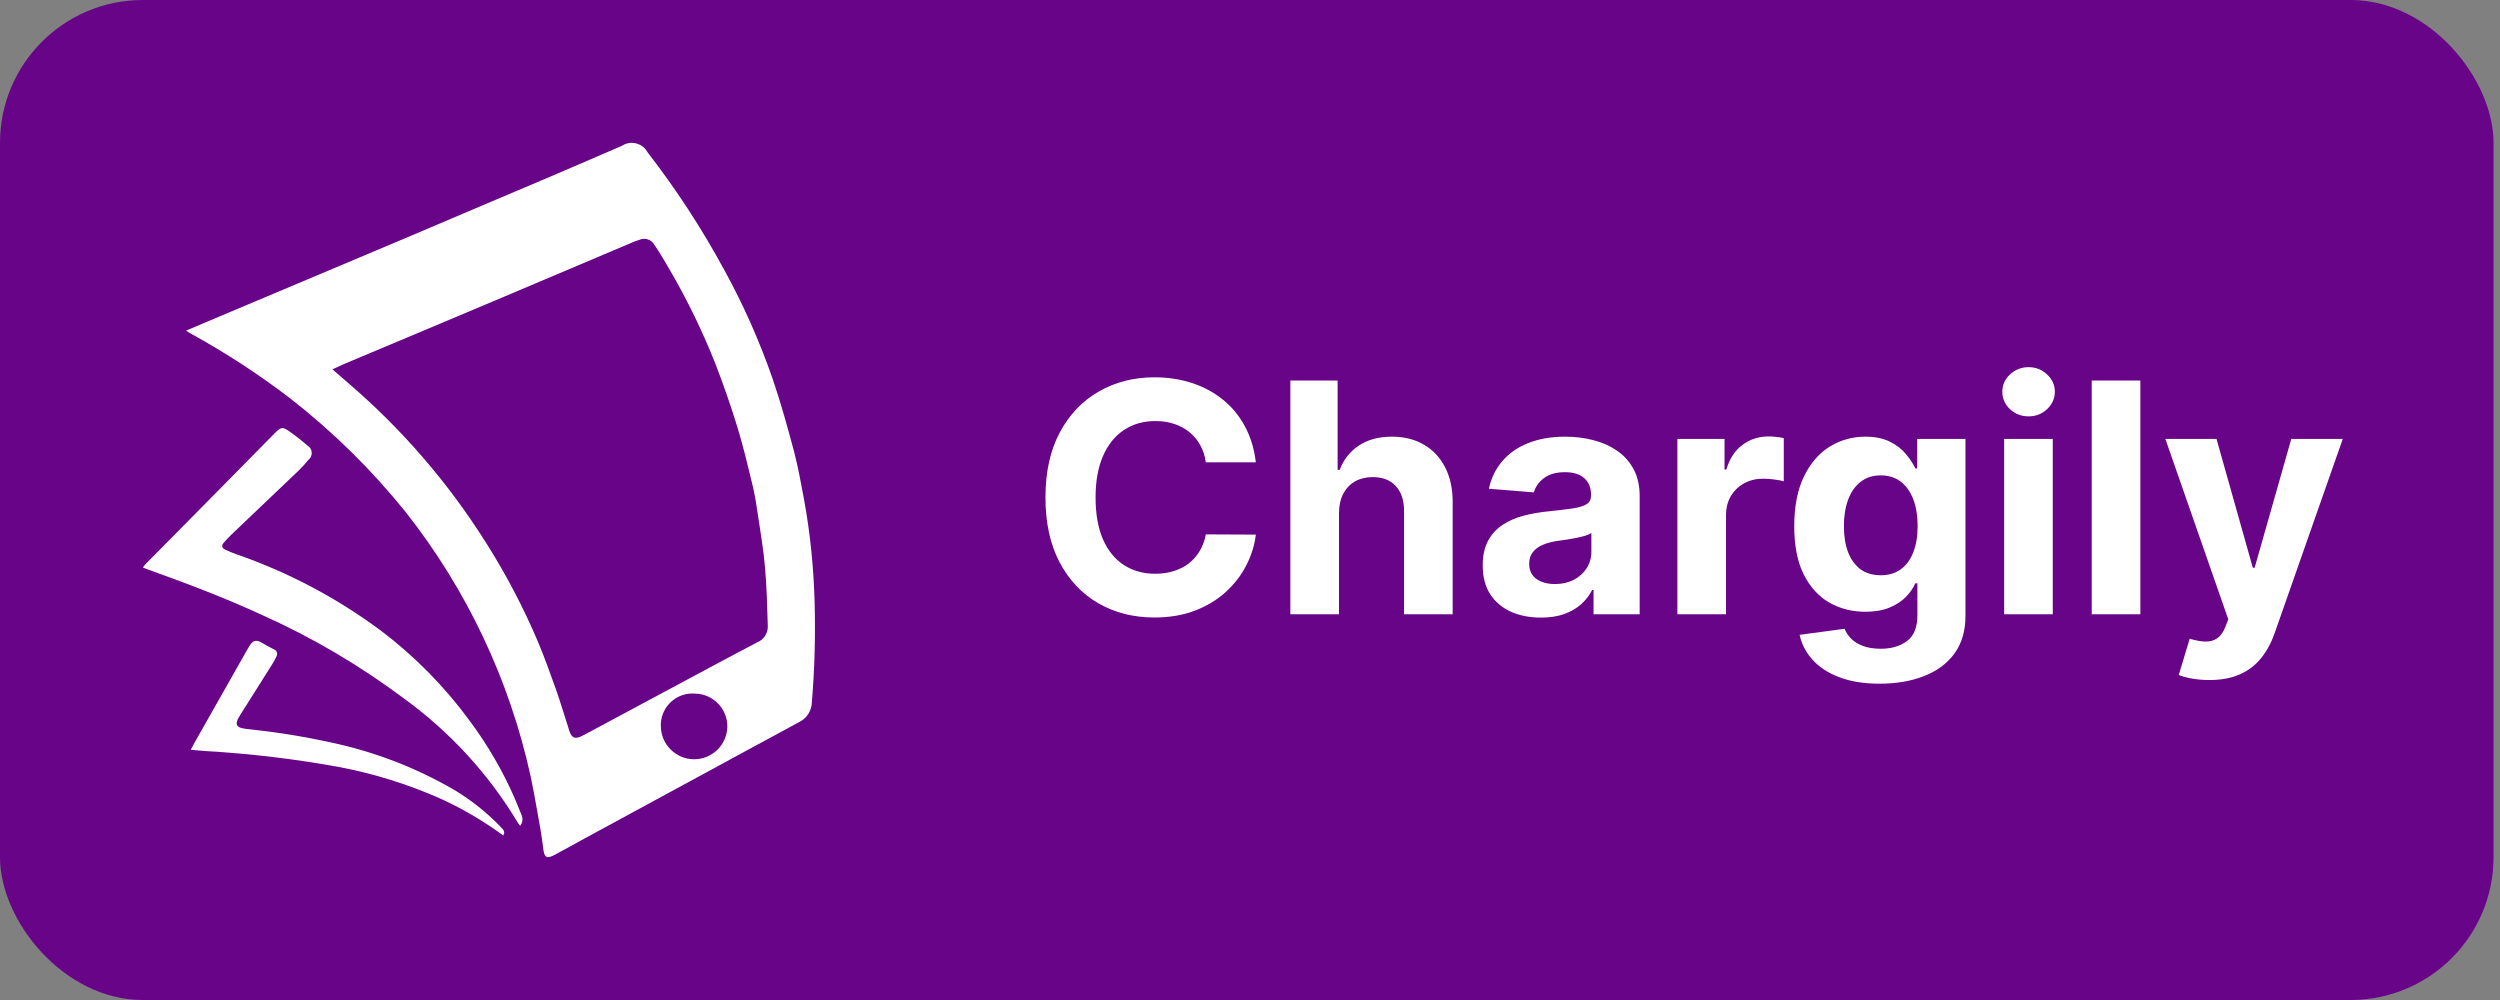 <svg width="350" height="140" viewBox="0 0 350 140" fill="none" xmlns="http://www.w3.org/2000/svg">
<rect x="0" y="0" width="350" height="140" fill="#808080" stroke="none"/>
<rect width="349.095" height="140" rx="20" fill="#680488"/>
<path d="M26.032 46.294C27.72 45.587 29.231 44.933 30.756 44.293C34.868 42.564 38.993 40.821 43.105 39.092C47.639 37.186 52.173 35.28 56.707 33.36C59.866 32.026 63.011 30.678 66.156 29.343C69.846 27.777 73.549 26.225 77.239 24.646C80.534 23.244 83.816 21.814 87.097 20.398C88.254 19.649 89.806 19.989 90.555 21.147C90.582 21.201 90.623 21.256 90.65 21.31C94.681 26.511 98.275 32.026 101.407 37.812C104.089 42.686 106.349 47.792 108.173 53.048C109.317 56.397 110.257 59.801 111.169 63.218C111.754 65.451 112.149 67.752 112.585 70.026C113.429 74.696 113.906 79.407 114.042 84.159C114.178 88.884 114.055 93.608 113.66 98.319C113.633 99.49 112.966 100.538 111.931 101.069C109.698 102.268 107.452 103.479 105.233 104.691C97.485 108.898 89.725 113.105 81.977 117.313C80.561 118.089 79.159 118.878 77.729 119.641C76.49 120.308 76.191 120.076 76.041 118.688C75.85 117.04 75.537 115.393 75.251 113.759C74.952 112.057 74.639 110.355 74.285 108.667C71.33 95.188 65.353 82.552 56.816 71.715C52.078 65.819 46.659 60.482 40.695 55.825C36.27 52.435 31.6 49.385 26.712 46.703C26.522 46.594 26.358 46.485 26.045 46.294H26.032ZM46.55 51.713C47.34 52.394 47.98 52.966 48.633 53.524C56.217 60.005 62.78 67.603 68.09 76.058C70.881 80.469 73.304 85.099 75.333 89.891C76.259 92.097 77.062 94.357 77.865 96.603C78.519 98.469 79.077 100.389 79.69 102.268C80.044 103.343 80.48 103.534 81.514 103.016C82.413 102.567 83.284 102.063 84.169 101.6C89.684 98.646 95.198 95.678 100.726 92.723C102.496 91.77 104.279 90.844 106.049 89.905C106.934 89.537 107.506 88.666 107.493 87.699C107.411 84.921 107.343 82.144 107.098 79.38C106.894 76.956 106.472 74.546 106.118 72.15C105.913 70.816 105.723 69.468 105.41 68.147C104.742 65.37 104.075 62.565 103.245 59.828C102.332 56.86 101.311 53.919 100.195 51.033C98.398 46.471 96.26 42.06 93.796 37.826C93.101 36.614 92.393 35.416 91.603 34.258C91.181 33.51 90.256 33.224 89.48 33.591C89.221 33.673 88.962 33.755 88.703 33.864C82.672 36.423 76.626 38.969 70.595 41.529C63.093 44.702 55.577 47.847 48.061 51.005C47.599 51.21 47.149 51.428 46.55 51.7V51.713ZM97.172 97.094C94.721 96.971 92.638 98.864 92.516 101.314C92.516 101.437 92.516 101.546 92.516 101.668C92.543 104.242 94.64 106.311 97.213 106.298C99.718 106.27 101.747 104.283 101.829 101.791C101.87 99.245 99.855 97.148 97.308 97.107C97.254 97.107 97.213 97.107 97.159 97.107L97.172 97.094Z" fill="white"/>
<path d="M72.828 115.611C72.719 115.488 72.624 115.366 72.528 115.229C68.43 108.381 62.984 102.445 56.517 97.761C50.362 93.159 43.718 89.251 36.706 86.106C31.396 83.655 25.923 81.599 20.422 79.625C20.299 79.584 20.177 79.516 20 79.434C20.095 79.298 20.204 79.176 20.313 79.04L32.485 66.718C34.46 64.716 36.434 62.701 38.408 60.7C39.361 59.733 39.565 59.706 40.655 60.495C41.485 61.081 42.288 61.721 43.065 62.388C43.636 62.742 43.813 63.491 43.459 64.063C43.391 64.172 43.31 64.267 43.201 64.349C42.751 64.907 42.275 65.424 41.771 65.914C38.612 68.937 35.44 71.946 32.281 74.955C31.941 75.282 31.628 75.636 31.314 75.99C30.96 76.398 31.097 76.739 31.519 76.943C32.036 77.188 32.553 77.406 33.098 77.596C40.369 80.115 47.204 83.737 53.371 88.325C58.096 91.906 62.289 96.168 65.789 100.96C68.294 104.323 70.404 107.972 72.079 111.812C72.406 112.574 72.692 113.35 73.019 114.099C73.236 114.589 73.168 115.175 72.841 115.597L72.828 115.611Z" fill="white"/>
<path d="M70.459 116.972C67.627 114.889 64.591 113.119 61.391 111.689C57.007 109.77 52.418 108.34 47.721 107.428C41.431 106.27 35.059 105.508 28.673 105.14C28.047 105.1 27.42 105.031 26.712 104.963C26.93 104.555 27.107 104.215 27.284 103.888C29.749 99.517 32.227 95.147 34.705 90.79C34.786 90.654 34.854 90.517 34.95 90.381C35.44 89.619 35.903 89.523 36.679 90C37.21 90.327 37.768 90.613 38.326 90.899C38.694 91.021 38.885 91.416 38.762 91.77C38.762 91.797 38.735 91.838 38.721 91.865C38.544 92.26 38.34 92.641 38.108 92.995C36.597 95.392 35.086 97.788 33.575 100.184C32.798 101.41 33.016 101.886 34.487 102.05C38.462 102.458 42.411 103.084 46.319 103.942C52.364 105.222 58.164 107.441 63.501 110.532C65.979 112.003 68.239 113.813 70.214 115.897C70.472 116.169 70.745 116.441 70.472 116.931L70.459 116.972Z" fill="white"/>
<path d="M175.816 64.731H168.816C168.689 63.825 168.428 63.021 168.033 62.318C167.639 61.604 167.133 60.996 166.515 60.496C165.897 59.995 165.184 59.611 164.374 59.345C163.575 59.079 162.707 58.946 161.769 58.946C160.075 58.946 158.6 59.367 157.343 60.208C156.086 61.039 155.111 62.254 154.418 63.852C153.726 65.439 153.38 67.367 153.38 69.636C153.38 71.969 153.726 73.93 154.418 75.517C155.121 77.104 156.102 78.303 157.359 79.113C158.616 79.922 160.07 80.327 161.721 80.327C162.648 80.327 163.506 80.204 164.294 79.96C165.093 79.715 165.802 79.358 166.419 78.889C167.037 78.409 167.549 77.829 167.954 77.147C168.369 76.465 168.657 75.688 168.816 74.814L175.816 74.846C175.635 76.348 175.182 77.797 174.457 79.192C173.744 80.577 172.78 81.819 171.565 82.916C170.361 84.002 168.923 84.865 167.25 85.505C165.588 86.133 163.708 86.447 161.609 86.447C158.69 86.447 156.08 85.787 153.779 84.466C151.489 83.145 149.678 81.233 148.346 78.729C147.025 76.225 146.364 73.195 146.364 69.636C146.364 66.067 147.036 63.031 148.378 60.528C149.72 58.024 151.542 56.117 153.843 54.807C156.144 53.486 158.733 52.825 161.609 52.825C163.506 52.825 165.264 53.092 166.883 53.624C168.513 54.157 169.956 54.935 171.213 55.957C172.471 56.969 173.493 58.211 174.282 59.681C175.081 61.151 175.592 62.834 175.816 64.731ZM187.457 71.81V86H180.65V53.273H187.265V65.785H187.553C188.107 64.336 189.002 63.202 190.238 62.381C191.474 61.55 193.024 61.135 194.888 61.135C196.593 61.135 198.079 61.508 199.346 62.254C200.625 62.989 201.616 64.049 202.319 65.434C203.033 66.808 203.384 68.454 203.373 70.371V86H196.566V71.586C196.577 70.073 196.193 68.896 195.415 68.054C194.648 67.213 193.572 66.792 192.187 66.792C191.261 66.792 190.44 66.989 189.726 67.383C189.023 67.777 188.469 68.353 188.064 69.109C187.67 69.855 187.468 70.755 187.457 71.81ZM215.73 86.463C214.164 86.463 212.768 86.192 211.543 85.648C210.318 85.094 209.349 84.279 208.635 83.204C207.932 82.117 207.58 80.764 207.58 79.144C207.58 77.781 207.831 76.636 208.331 75.709C208.832 74.782 209.514 74.036 210.377 73.472C211.24 72.907 212.22 72.481 213.317 72.193C214.425 71.906 215.586 71.703 216.801 71.586C218.228 71.437 219.379 71.298 220.252 71.171C221.126 71.032 221.76 70.829 222.154 70.563C222.548 70.297 222.745 69.903 222.745 69.381V69.285C222.745 68.273 222.426 67.49 221.787 66.936C221.158 66.382 220.263 66.105 219.102 66.105C217.877 66.105 216.902 66.376 216.178 66.92C215.453 67.452 214.974 68.124 214.739 68.933L208.443 68.422C208.763 66.93 209.391 65.641 210.329 64.555C211.266 63.457 212.475 62.616 213.956 62.03C215.448 61.433 217.174 61.135 219.134 61.135C220.497 61.135 221.803 61.295 223.049 61.614C224.306 61.934 225.419 62.429 226.389 63.1C227.369 63.772 228.141 64.635 228.706 65.689C229.271 66.733 229.553 67.985 229.553 69.445V86H223.097V82.596H222.905C222.511 83.363 221.984 84.04 221.323 84.626C220.663 85.201 219.869 85.654 218.942 85.984C218.015 86.304 216.945 86.463 215.73 86.463ZM217.68 81.765C218.681 81.765 219.565 81.568 220.332 81.174C221.099 80.769 221.701 80.226 222.138 79.544C222.575 78.862 222.793 78.09 222.793 77.227V74.622C222.58 74.761 222.287 74.888 221.914 75.006C221.552 75.112 221.142 75.213 220.684 75.309C220.226 75.394 219.768 75.474 219.31 75.549C218.852 75.613 218.436 75.671 218.063 75.725C217.264 75.842 216.566 76.028 215.97 76.284C215.373 76.54 214.91 76.886 214.58 77.323C214.249 77.749 214.084 78.282 214.084 78.921C214.084 79.848 214.42 80.556 215.091 81.046C215.773 81.526 216.636 81.765 217.68 81.765ZM234.834 86V61.455H241.434V65.737H241.69C242.137 64.214 242.888 63.063 243.943 62.285C244.998 61.497 246.212 61.103 247.586 61.103C247.927 61.103 248.295 61.124 248.689 61.167C249.083 61.209 249.429 61.268 249.728 61.343V67.383C249.408 67.287 248.966 67.202 248.401 67.127C247.837 67.053 247.32 67.016 246.851 67.016C245.85 67.016 244.955 67.234 244.167 67.671C243.389 68.097 242.771 68.694 242.313 69.461C241.866 70.228 241.642 71.112 241.642 72.113V86H234.834ZM263.163 95.716C260.958 95.716 259.067 95.412 257.49 94.805C255.924 94.209 254.678 93.394 253.751 92.36C252.824 91.327 252.222 90.165 251.945 88.876L258.241 88.029C258.433 88.519 258.737 88.978 259.152 89.404C259.568 89.83 260.116 90.171 260.798 90.427C261.49 90.693 262.332 90.826 263.323 90.826C264.804 90.826 266.023 90.464 266.982 89.739C267.952 89.026 268.436 87.827 268.436 86.144V81.653H268.149C267.851 82.335 267.403 82.98 266.807 83.587C266.21 84.194 265.443 84.69 264.505 85.073C263.568 85.457 262.449 85.648 261.15 85.648C259.307 85.648 257.629 85.222 256.116 84.37C254.614 83.507 253.415 82.191 252.52 80.423C251.636 78.644 251.194 76.396 251.194 73.679C251.194 70.899 251.647 68.576 252.552 66.712C253.458 64.848 254.662 63.452 256.164 62.525C257.677 61.598 259.333 61.135 261.134 61.135C262.508 61.135 263.658 61.369 264.585 61.838C265.512 62.296 266.258 62.871 266.822 63.564C267.398 64.246 267.84 64.917 268.149 65.577H268.405V61.455H275.164V86.24C275.164 88.328 274.653 90.075 273.63 91.481C272.607 92.887 271.19 93.942 269.379 94.645C267.579 95.359 265.507 95.716 263.163 95.716ZM263.307 80.535C264.404 80.535 265.331 80.263 266.087 79.72C266.854 79.166 267.44 78.377 267.845 77.355C268.261 76.321 268.468 75.086 268.468 73.647C268.468 72.209 268.266 70.963 267.861 69.908C267.456 68.843 266.87 68.017 266.103 67.431C265.336 66.845 264.404 66.552 263.307 66.552C262.188 66.552 261.245 66.856 260.478 67.463C259.711 68.06 259.131 68.891 258.737 69.956C258.342 71.021 258.145 72.252 258.145 73.647C258.145 75.064 258.342 76.289 258.737 77.323C259.141 78.346 259.722 79.139 260.478 79.704C261.245 80.258 262.188 80.535 263.307 80.535ZM280.581 86V61.455H287.389V86H280.581ZM284.001 58.291C282.989 58.291 282.121 57.955 281.396 57.284C280.683 56.602 280.326 55.787 280.326 54.839C280.326 53.901 280.683 53.097 281.396 52.426C282.121 51.744 282.989 51.403 284.001 51.403C285.013 51.403 285.876 51.744 286.59 52.426C287.314 53.097 287.677 53.901 287.677 54.839C287.677 55.787 287.314 56.602 286.59 57.284C285.876 57.955 285.013 58.291 284.001 58.291ZM299.65 53.273V86H292.842V53.273H299.65ZM309.306 95.204C308.443 95.204 307.633 95.135 306.877 94.997C306.131 94.869 305.513 94.704 305.023 94.501L306.557 89.42C307.356 89.665 308.075 89.798 308.714 89.819C309.364 89.841 309.924 89.691 310.392 89.372C310.872 89.052 311.261 88.509 311.559 87.742L311.958 86.703L303.153 61.455H310.312L315.394 79.48H315.65L320.779 61.455H327.986L318.446 88.653C317.988 89.974 317.365 91.124 316.577 92.104C315.799 93.095 314.813 93.857 313.62 94.39C312.427 94.933 310.989 95.204 309.306 95.204Z" fill="white"/>
</svg>

